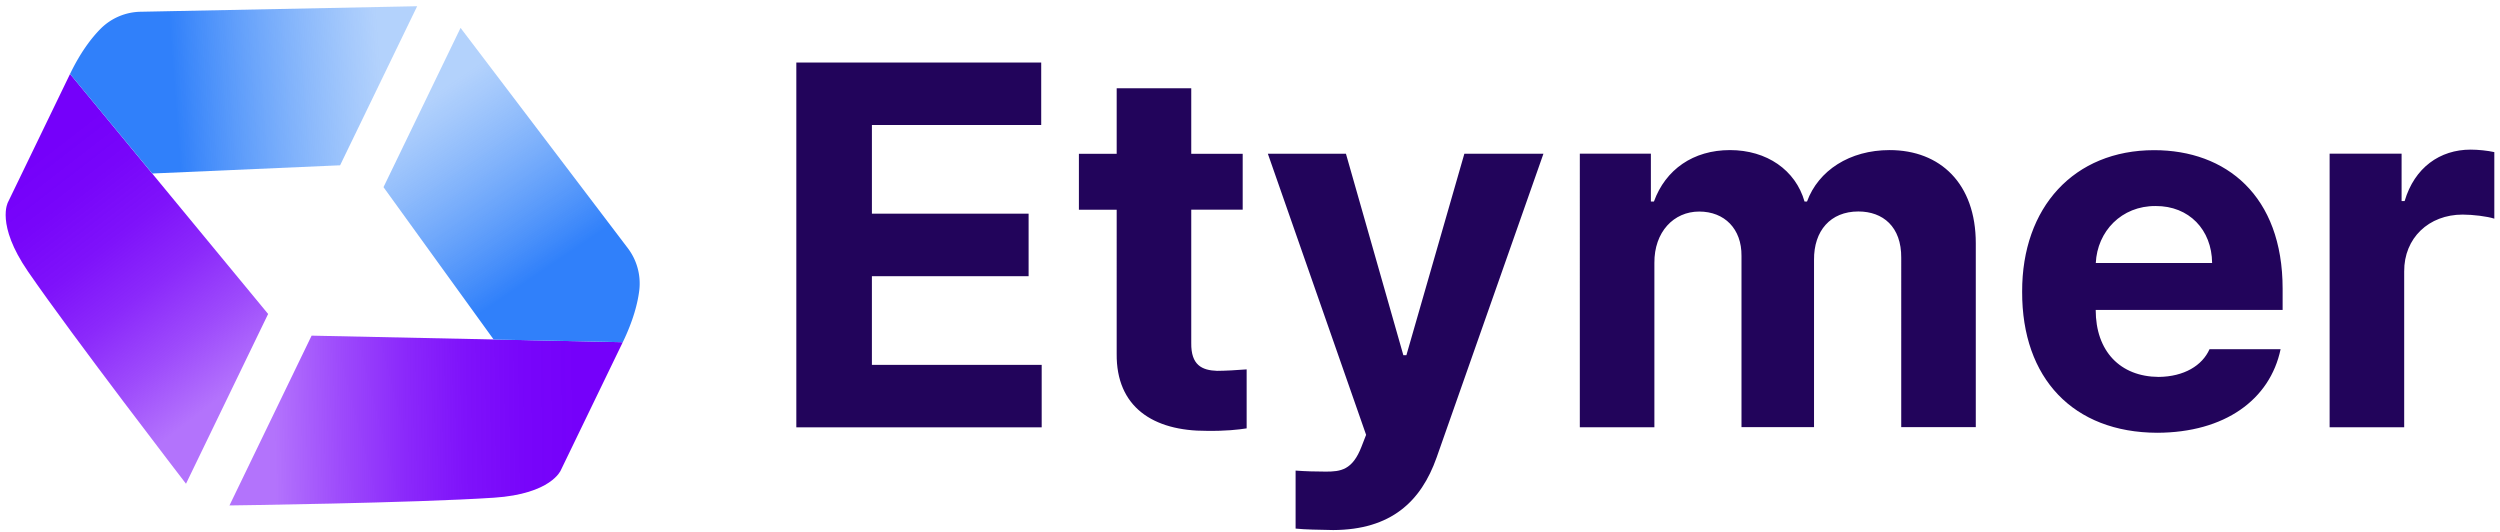 <svg width="221" height="47" viewBox="0 0 221 47" fill="none" xmlns="http://www.w3.org/2000/svg">
    <path d="M70.403 5.527h21.64v5.525H77.077v7.838h13.852v5.525H77.076v7.838h15.009v5.524h-21.69V5.527h.008zM109.854 18.532h-4.547V30.33c-.024 1.94.938 2.404 2.274 2.453.668 0 1.825-.065 2.623-.13v5.214c-.708.114-1.89.245-3.519.22-4.767.025-8.018-2.118-7.97-6.812V18.54h-3.34v-4.946h3.34V7.801h6.592v5.793h4.547v4.946-.008zM114.531 46.724V41.6c.847.065 1.849.09 2.672.09 1.312 0 2.363-.13 3.162-2.225l.399-1.026-8.686-24.852h6.902l5.076 17.812h.269l5.125-17.812h6.991l-9.444 26.856c-1.377 3.895-4.033 6.388-9.134 6.413-1.295-.025-2.493-.041-3.34-.13h.008zM139.656 13.585h6.282v4.23h.269c1.027-2.828 3.471-4.547 6.722-4.547 3.252 0 5.794 1.76 6.592 4.546h.22c1.002-2.738 3.765-4.546 7.301-4.546 4.473 0 7.618 2.957 7.618 8.237v16.256h-6.591V22.793c.024-2.762-1.63-4.099-3.789-4.099-2.469 0-3.944 1.711-3.92 4.278V37.76h-6.412V22.62c.024-2.379-1.491-3.919-3.74-3.919s-3.984 1.801-3.96 4.547v14.52h-6.592V13.585zM178.758 25.79c-.025-7.463 4.587-12.515 11.668-12.515 6.347 0 11.358 4.01 11.358 12.247v1.874H185.26c0 3.65 2.159 5.9 5.565 5.924 2.249-.025 3.854-1.003 4.498-2.453h6.282c-.937 4.473-4.946 7.374-10.91 7.39-7.415-.024-11.962-4.807-11.937-12.466zm16.793-2.541c-.024-2.942-2.045-5.052-4.987-5.036-3.031-.024-5.165 2.249-5.296 5.036h10.291-.008zM205.93 13.585h6.371v4.188h.269c.872-2.958 3.121-4.546 5.834-4.546.669 0 1.516.09 2.094.22v5.883c-.627-.204-1.89-.36-2.803-.36-2.982 0-5.19 2.07-5.165 5.037v13.762h-6.592V13.585h-.008z" fill="#22045B"/>
    <path d="m55.053 30.25-5.484 11.334s-.847 2.078-5.89 2.412c-7.081.473-23.394.685-23.394.685l7.26-15.01 27.508.58z" fill="url(#onlirb3xga)"/>
    <path d="m55.055 30.25-11.416-.236-9.737-13.47 6.812-14.08 14.773 19.458a5.162 5.162 0 0 1 1.026 3.732c-.138 1.15-.538 2.69-1.458 4.596z" fill="url(#zletx48jvb)"/>
    <path d="M6.192 6.537.708 17.871s-1.1 1.948 1.76 6.12c4.025 5.85 13.974 18.772 13.974 18.772l7.26-15.008L6.192 6.537z" fill="url(#jludirveuc)"/>
    <path d="m6.191 6.538 7.269 8.8 16.605-.726L36.877.55l-24.428.489a5.119 5.119 0 0 0-3.56 1.507c-.815.823-1.777 2.086-2.698 3.993z" fill="url(#7180e9a29d)"/>
    <defs>
        <linearGradient id="onlirb3xga" x1="50.992" y1="36.854" x2="24.298" y2="37.154" gradientUnits="userSpaceOnUse">
            <stop stop-color="#7500FA"/>
            <stop offset=".17" stop-color="#7500FA" stop-opacity=".98"/>
            <stop offset=".37" stop-color="#7500FA" stop-opacity=".93"/>
            <stop offset=".57" stop-color="#7500FA" stop-opacity=".84"/>
            <stop offset=".78" stop-color="#7500FA" stop-opacity=".71"/>
            <stop offset="1" stop-color="#7500FA" stop-opacity=".55"/>
        </linearGradient>
        <linearGradient id="zletx48jvb" x1="50.33" y1="27.58" x2="37.638" y2="8.839" gradientUnits="userSpaceOnUse">
            <stop offset=".19" stop-color="#3080FA"/>
            <stop offset="1" stop-color="#75ADFA" stop-opacity=".55"/>
        </linearGradient>
        <linearGradient id="jludirveuc" x1="3.455" y1="13.775" x2="19.789" y2="34.903" gradientUnits="userSpaceOnUse">
            <stop stop-color="#7500FA"/>
            <stop offset=".17" stop-color="#7500FA" stop-opacity=".98"/>
            <stop offset=".37" stop-color="#7500FA" stop-opacity=".93"/>
            <stop offset=".57" stop-color="#7500FA" stop-opacity=".84"/>
            <stop offset=".78" stop-color="#7500FA" stop-opacity=".71"/>
            <stop offset="1" stop-color="#7500FA" stop-opacity=".55"/>
        </linearGradient>
        <linearGradient id="7180e9a29d" x1="11.134" y1="8.548" x2="33.71" y2="6.862" gradientUnits="userSpaceOnUse">
            <stop offset=".19" stop-color="#3080FA"/>
            <stop offset="1" stop-color="#75ADFA" stop-opacity=".55"/>
        </linearGradient>
    </defs>
</svg>
